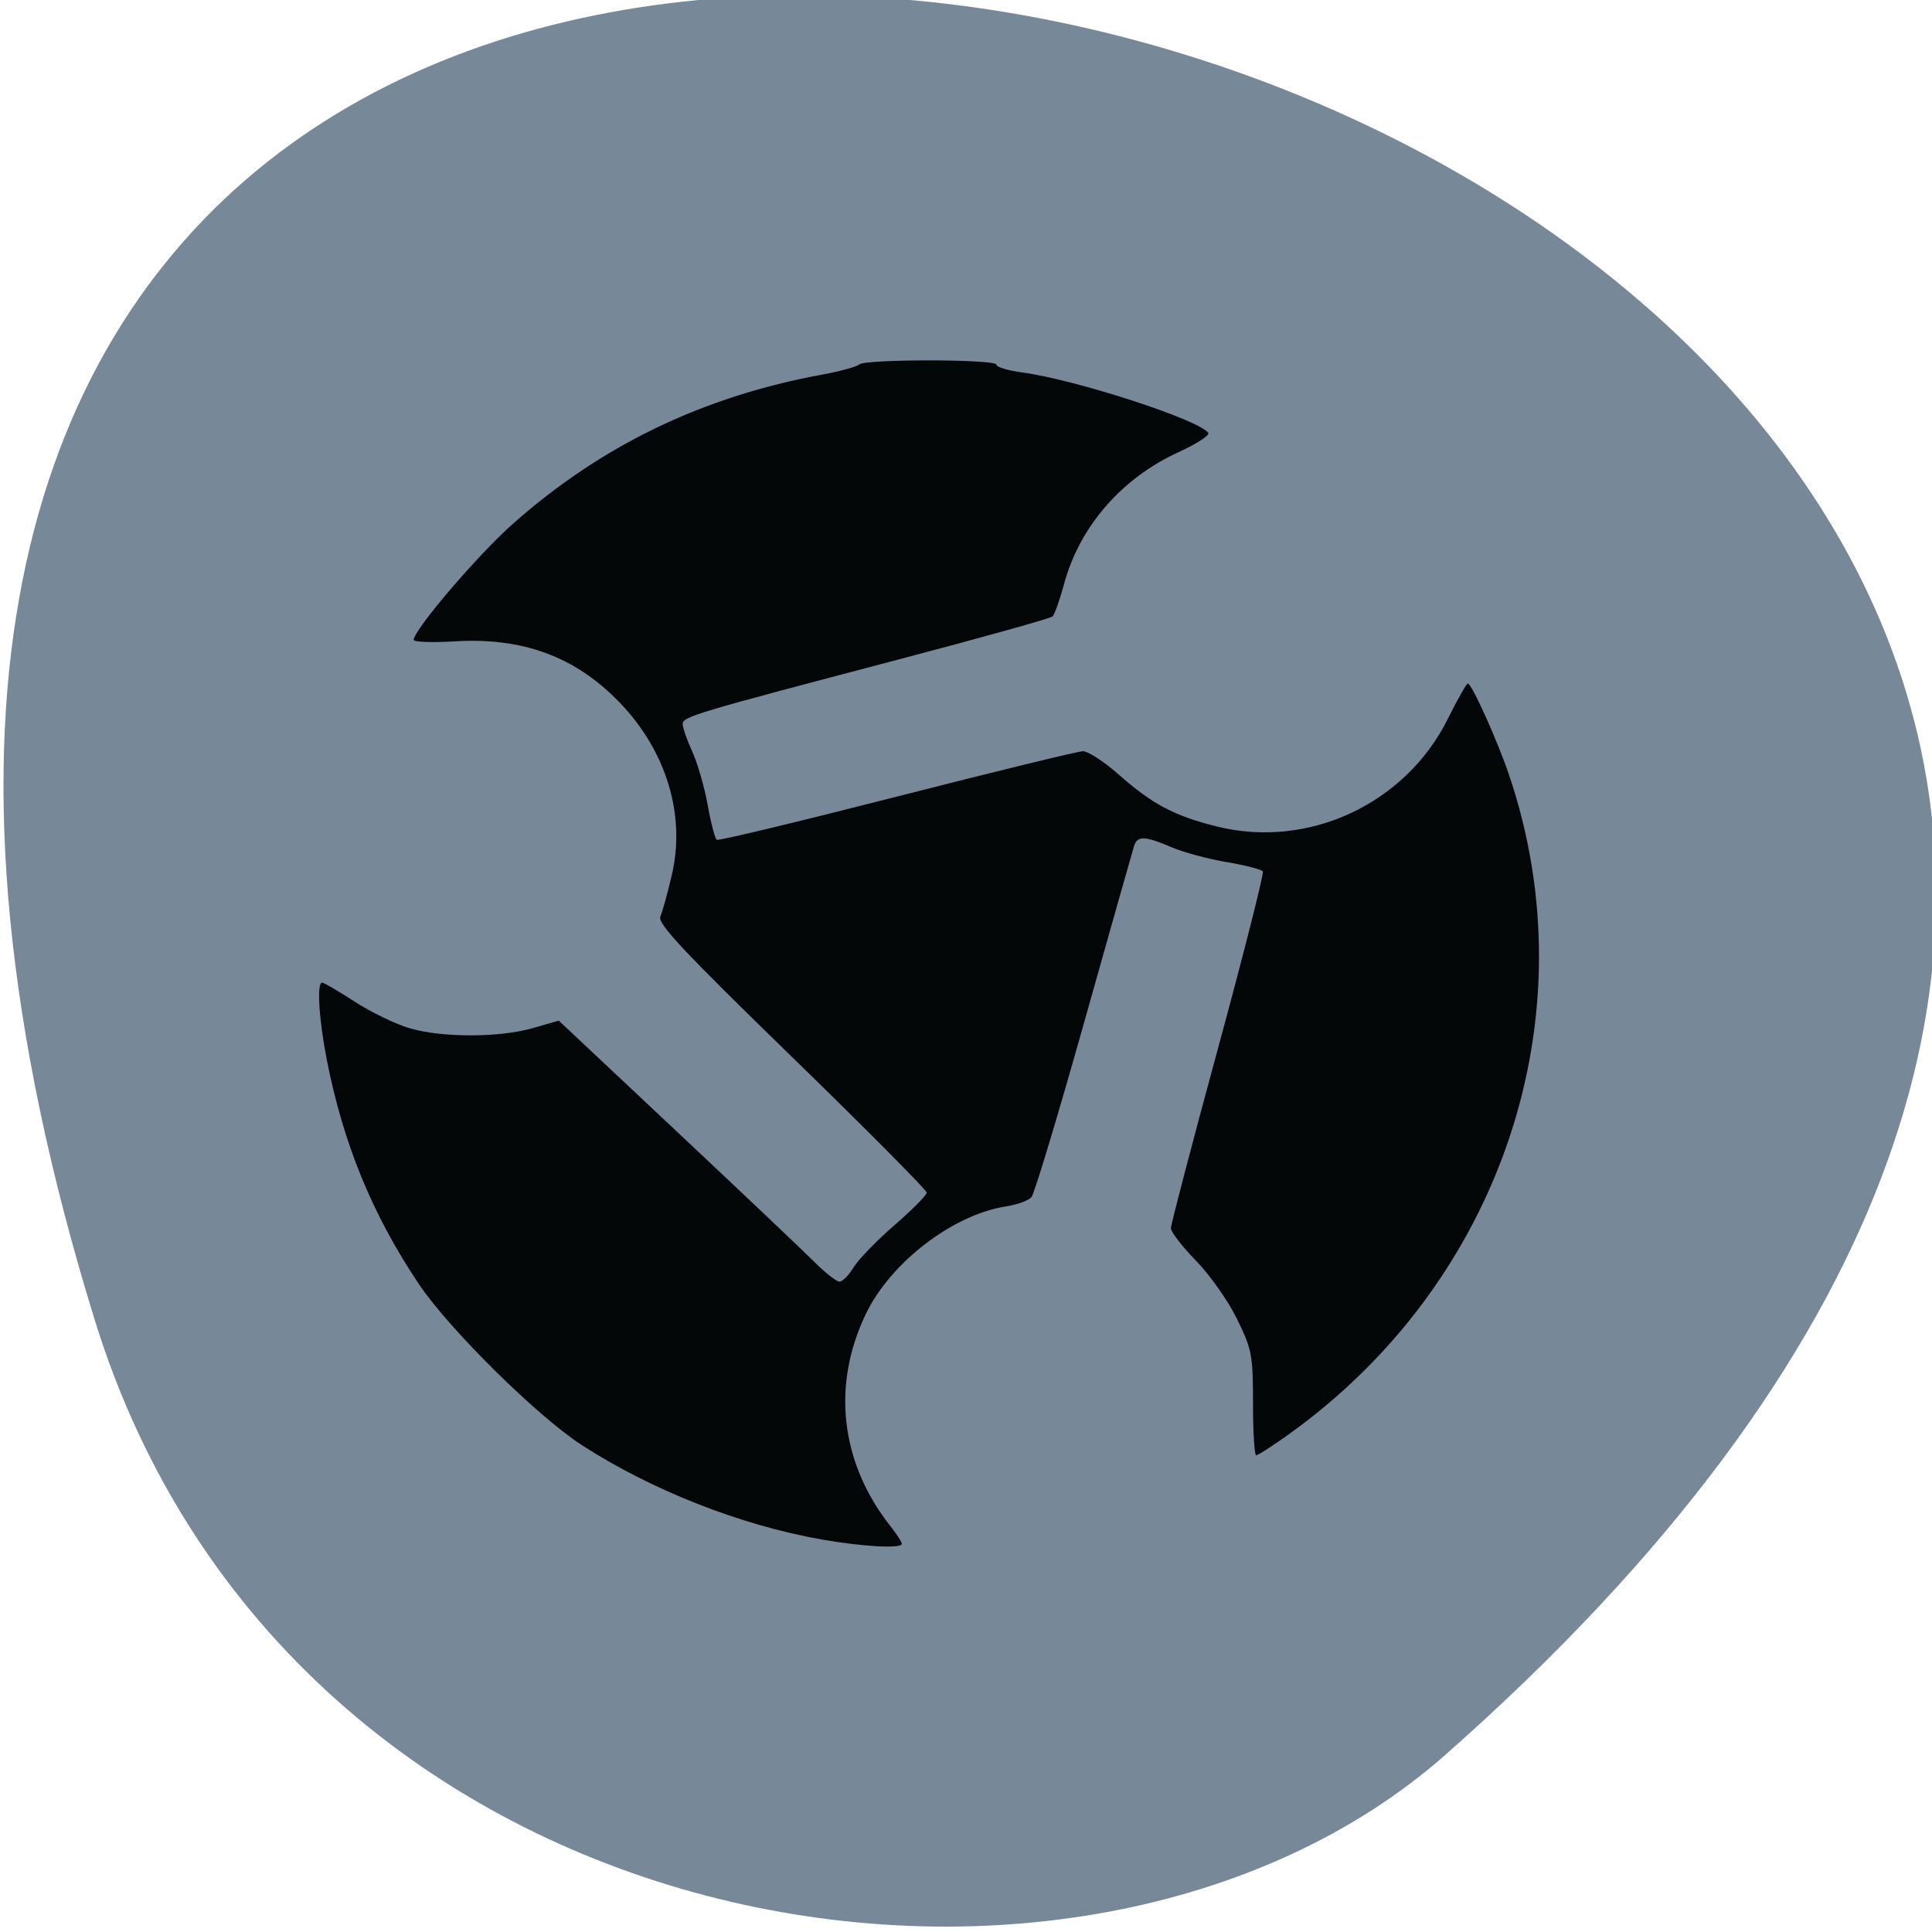 <svg xmlns="http://www.w3.org/2000/svg" viewBox="0 0 256 256"><g color="#000" fill="#789"><path d="m -1363.8 1650.47 c 92.76 -229.28 -405.65 -114.61 -172.57 42.475 46.699 31.473 147.56 19.349 172.57 -42.475 z" transform="matrix(-1.037 0 0 1.357 -1401.71 -2064.79)"/></g><path d="m 237.26 148.27 c -14.913 -2.612 -31.397 -9.1 -44.12 -17.358 -8.164 -5.301 -24.26 -21.2 -29.79 -29.421 -8.529 -12.686 -13.892 -25.719 -16.906 -41.08 -1.473 -7.51 -1.881 -14.203 -0.867 -14.203 0.314 0 3.03 1.588 6.03 3.529 3 1.941 7.553 4.129 10.11 4.862 6 1.724 16.402 1.704 22.487 -0.043 l 4.794 -1.377 l 21.652 20.308 c 11.909 11.17 23.278 21.934 25.27 23.921 1.987 1.987 4.058 3.613 4.602 3.613 0.544 0 1.712 -1.184 2.595 -2.631 0.884 -1.447 4.263 -4.928 7.509 -7.736 3.247 -2.808 5.903 -5.487 5.903 -5.954 0 -0.467 -11.157 -11.687 -24.795 -24.933 c -19.94 -19.369 -24.657 -24.395 -24.09 -25.674 c 0.388 -0.874 1.34 -4.309 2.115 -7.633 2.561 -10.977 -1.012 -22.716 -9.621 -31.618 -8.07 -8.349 -17.73 -11.925 -30.17 -11.174 -4.174 0.252 -7.589 0.129 -7.589 -0.274 0 -1.813 11.784 -15.59 18.16 -21.23 16.294 -14.415 34.838 -23.351 56.849 -27.393 3.239 -0.595 6.28 -1.426 6.757 -1.846 1.16 -1.022 25.18 -0.987 25.18 0.036 0 0.441 2.137 1.085 4.75 1.433 9.788 1.302 32.626 8.721 34.14 11.09 0.276 0.431 -2.198 2.02 -5.497 3.525 -10.454 4.777 -18.16 13.663 -21 24.21 -0.778 2.891 -1.725 5.544 -2.104 5.894 -0.379 0.35 -13.03 3.879 -28.11 7.842 -37.703 9.905 -39.763 10.521 -39.763 11.875 0 0.647 0.794 2.918 1.765 5.05 0.971 2.128 2.248 6.557 2.837 9.842 0.589 3.285 1.34 6.132 1.667 6.328 0.328 0.196 15.196 -3.372 33.04 -7.928 17.845 -4.556 33.21 -8.299 34.15 -8.317 0.935 -0.018 3.972 1.975 6.748 4.429 5.978 5.284 10.11 7.452 17.834 9.369 16.806 4.167 34.624 -4.131 42.39 -19.741 1.769 -3.557 3.419 -6.467 3.667 -6.467 0.707 0 5.428 10.459 7.569 16.769 14.97 44.13 -1.371 92.93 -40.47 120.86 -2.946 2.105 -5.62 3.827 -5.942 3.827 -0.322 0 -0.585 -4.277 -0.585 -9.504 0 -8.859 -0.199 -9.909 -2.926 -15.479 -1.61 -3.286 -5 -8.099 -7.541 -10.694 -2.538 -2.596 -4.61 -5.278 -4.603 -5.96 0.006 -0.682 3.901 -15.522 8.654 -32.978 4.753 -17.455 8.452 -32.03 8.22 -32.399 -0.232 -0.364 -3.201 -1.128 -6.597 -1.698 -3.396 -0.57 -7.975 -1.805 -10.176 -2.744 -4.941 -2.108 -6.251 -2.139 -6.878 -0.16 -0.269 0.851 -4.394 15.411 -9.166 32.357 -4.772 16.945 -9.112 31.32 -9.644 31.938 -0.533 0.621 -2.637 1.387 -4.677 1.702 -9.716 1.503 -21.12 10.222 -25.685 19.639 -6.338 13.07 -4.723 27.28 4.42 38.883 1.186 1.505 2.156 2.997 2.156 3.315 0 0.916 -7.139 0.531 -14.697 -0.792 z" fill="#040708" transform="matrix(0.722 0 0 0.723 -62.42 96.79)"/></svg>